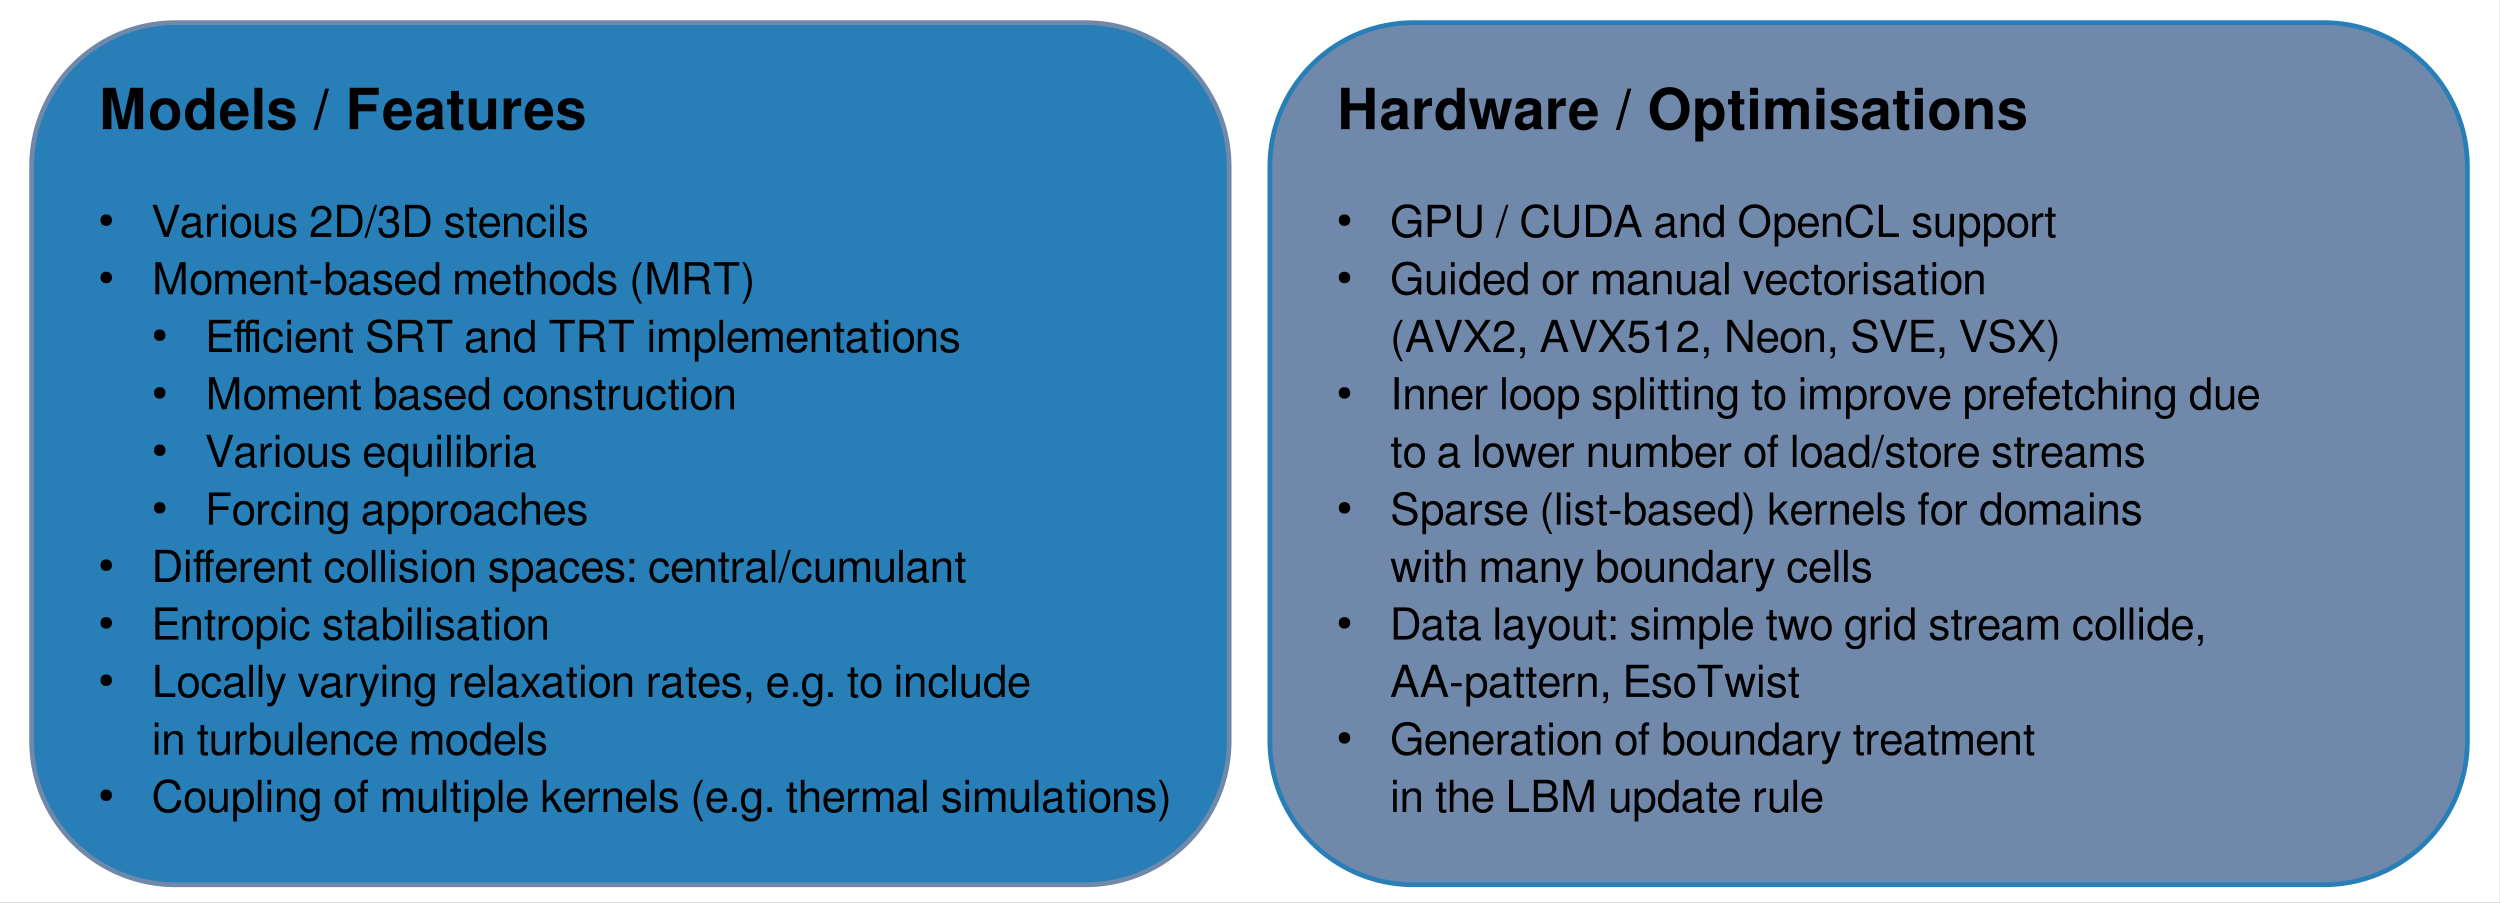 <?xml version="1.0" encoding="UTF-8"?>
<svg width="793.45pt" height="286.55pt" version="1.2" viewBox="0 0 793.45 286.55" xmlns="http://www.w3.org/2000/svg" xmlns:cc="http://creativecommons.org/ns#" xmlns:dc="http://purl.org/dc/elements/1.1/" xmlns:rdf="http://www.w3.org/1999/02/22-rdf-syntax-ns#" xmlns:xlink="http://www.w3.org/1999/xlink">
 <rect x="0" y="0" width="793.45" height="286.55" fill="#333333" stroke="none"/>
 <defs>
  <symbol id="glyph0-1" overflow="visible"></symbol>
  <symbol id="glyph1-1" overflow="visible">
   <path d="m4.141-10.219 2.359 10.219h2.703l2.312-10.219v10.219h2.703v-13.125h-4.062l-2.312 10.438-2.375-10.438h-4.031v13.125h2.703z"/>
  </symbol>
  <symbol id="glyph1-2" overflow="visible">
   <path d="m5.516-9.875c-2.984 0-4.797 1.953-4.797 5.141 0 3.203 1.812 5.141 4.812 5.141 2.953 0 4.797-1.953 4.797-5.062 0-3.297-1.781-5.219-4.812-5.219zm0.016 2.031c1.375 0 2.281 1.234 2.281 3.141 0 1.828-0.938 3.078-2.281 3.078-1.375 0-2.297-1.25-2.297-3.109s0.922-3.109 2.297-3.109z"/>
  </symbol>
  <symbol id="glyph1-3" overflow="visible">
   <path d="m4.812 0.406c1.203 0 2.047-0.438 2.672-1.391v0.984h2.531v-13.125h-2.531v4.672c-0.625-0.984-1.469-1.422-2.672-1.422-2.328 0-4.094 2.219-4.094 5.156 0 2.844 1.641 5.125 4.094 5.125zm0.547-8.188c1.281 0 2.125 1.25 2.125 3.094 0 1.766-0.859 3-2.125 3-1.25 0-2.125-1.25-2.125-3.031 0-1.797 0.875-3.062 2.125-3.062z"/>
  </symbol>
  <symbol id="glyph1-4" overflow="visible">
   <path d="m5.219-9.875c-2.781 0-4.5 2.016-4.5 5.266 0 3.109 1.688 5.016 4.453 5.016 2.172 0 3.938-1.234 4.5-3.141h-2.484c-0.312 0.766-1.016 1.219-1.938 1.219-1.688 0-1.953-1.234-2.016-2.547h6.516c0.031-0.219 0.031-0.312 0.031-0.438 0-4.297-2.625-5.375-4.562-5.375zm1.922 4.141h-3.859c0.156-1.484 0.781-2.219 1.906-2.219 1.172 0 1.844 0.797 1.953 2.219z"/>
  </symbol>
  <symbol id="glyph1-5" overflow="visible">
   <path d="m3.688-13.125h-2.516v13.125h2.516z"/>
  </symbol>
  <symbol id="glyph1-6" overflow="visible">
   <path d="m3-2.828h-2.453c0.062 2.125 1.625 3.234 4.578 3.234 3.406 0 4.25-1.938 4.25-3.281 0-1.266-0.625-2.078-1.906-2.453l-3.188-0.922c-0.703-0.219-0.875-0.359-0.875-0.75 0-0.547 0.578-0.906 1.453-0.906 1.203 0 1.797 0.438 1.812 1.312h2.438c-0.031-2.047-1.625-3.281-4.234-3.281-2.469 0-4 1.234-4 3.234 0 1.906 1.578 2.219 2.125 2.391l3.016 0.938c0.625 0.203 0.844 0.391 0.844 0.797 0 0.594-0.703 0.953-1.875 0.953-1.578 0-1.828-0.594-1.984-1.266z"/>
  </symbol>
  <symbol id="glyph1-7" overflow="visible"></symbol>
  <symbol id="glyph1-8" overflow="visible">
   <path d="m3.75-12.859-3.719 13.109h1.203l3.719-13.109z"/>
  </symbol>
  <symbol id="glyph1-9" overflow="visible">
   <path d="m4.141-5.656h5.734v-2.25h-5.734v-2.969h6.516v-2.25h-9.219v13.125h2.703z"/>
  </symbol>
  <symbol id="glyph1-10" overflow="visible">
   <path d="m3.672 0.406c1.078 0 2.062-0.453 2.953-1.375 0 0.5 0.047 0.688 0.281 0.969h2.734v-0.312c-0.438-0.406-0.562-0.672-0.562-1.188v-5.391c0-1.984-1.359-2.984-3.984-2.984s-4 1.109-4.156 3.359h2.422c0.125-1.016 0.547-1.328 1.781-1.328 0.984 0 1.469 0.312 1.469 0.969 0 0.953-1.188 1-2.016 1.141l-1.016 0.172c-1.922 0.328-2.859 1.312-2.859 3.062s1.188 2.906 2.953 2.906zm2.938-4.312c0 1.453-0.719 2.281-2 2.281-0.844 0-1.375-0.438-1.375-1.172 0-0.75 0.406-1.109 1.453-1.328l0.859-0.156c0.656-0.125 0.766-0.172 1.062-0.312z"/>
  </symbol>
  <symbol id="glyph1-11" overflow="visible">
   <path d="m5.547-9.516h-1.406v-2.609h-2.516v2.609h-1.25v1.672h1.25v5.969c0 1.531 0.812 2.281 2.469 2.281 0.547 0 1-0.047 1.453-0.188v-1.766c-0.25 0.031-0.406 0.047-0.578 0.047-0.672 0-0.828-0.188-0.828-1.062v-5.281h1.406z"/>
  </symbol>
  <symbol id="glyph1-12" overflow="visible">
   <path d="m9.859 0v-9.719h-2.516v6.078c0 1.156-0.812 1.906-2.031 1.906-1.078 0-1.625-0.562-1.625-1.734v-6.25h-2.516v6.766c0 2.141 1.188 3.359 3.25 3.359 1.312 0 2.203-0.484 2.922-1.562v1.156z"/>
  </symbol>
  <symbol id="glyph1-13" overflow="visible">
   <path d="m1.172-9.719v9.719h2.516v-5.172c0-1.469 0.734-2.203 2.219-2.203 0.266 0 0.453 0.016 0.797 0.062v-2.547c-0.156-0.016-0.234-0.016-0.312-0.016-1.156 0-2.156 0.75-2.703 2.062v-1.906z"/>
  </symbol>
  <symbol id="glyph1-14" overflow="visible">
   <path d="m9.344-5.953v5.953h2.703v-13.125h-2.719v4.922h-5.188v-4.922h-2.703v13.125h2.703v-5.953z"/>
  </symbol>
  <symbol id="glyph1-15" overflow="visible">
   <path d="m11.125 0 2.75-9.719h-2.609l-1.469 6.797-1.469-6.797h-2.516l-1.469 6.797-1.547-6.797h-2.609l2.734 9.719h2.594l1.547-6.859 1.453 6.859z"/>
  </symbol>
  <symbol id="glyph1-16" overflow="visible">
   <path d="m0.719-6.469c0 4 2.469 6.875 6.312 6.875 3.953 0 6.328-3.016 6.328-6.781 0-4.172-2.547-6.969-6.344-6.969-3.812 0-6.297 2.891-6.297 6.875zm6.312-4.562c2.219 0 3.625 1.797 3.625 4.641 0 2.688-1.453 4.5-3.625 4.5s-3.609-1.812-3.609-4.578c0-2.75 1.438-4.562 3.609-4.562z"/>
  </symbol>
  <symbol id="glyph1-17" overflow="visible">
   <path d="m6.391-9.875c-1.219 0-2.094 0.516-2.703 1.594v-1.438h-2.516v13.641h2.516v-5.078c0.609 1.078 1.484 1.594 2.703 1.594 2.344 0 4.062-2.203 4.062-5.156 0-2.859-1.547-5.156-4.062-5.156zm-0.578 2.094c1.281 0 2.125 1.25 2.125 3.094 0 1.766-0.875 3.016-2.125 3.016-1.266 0-2.125-1.219-2.125-3.047 0-1.812 0.859-3.062 2.125-3.062z"/>
  </symbol>
  <symbol id="glyph1-18" overflow="visible">
   <path d="m3.781-9.719h-2.516v9.719h2.516zm0-3.406h-2.516v2.25h2.516z"/>
  </symbol>
  <symbol id="glyph1-19" overflow="visible">
   <path d="m1.172-9.719v9.719h2.516v-5.828c0-1.188 0.656-1.906 1.734-1.906 0.844 0 1.359 0.484 1.359 1.25v6.484h2.531v-5.828c0-1.188 0.641-1.906 1.719-1.906 0.844 0 1.375 0.484 1.375 1.25v6.484h2.516v-6.875c0-1.891-1.156-3-3.094-3-1.219 0-2.094 0.422-2.844 1.438-0.469-0.922-1.438-1.438-2.641-1.438-1.125 0-1.844 0.375-2.672 1.359v-1.203z"/>
  </symbol>
  <symbol id="glyph1-20" overflow="visible">
   <path d="m1.172-9.719v9.719h2.516v-5.828c0-1.156 0.812-1.906 2.031-1.906 1.078 0 1.625 0.594 1.625 1.734v6h2.516v-6.516c0-2.141-1.188-3.359-3.25-3.359-1.312 0-2.203 0.484-2.922 1.562v-1.406z"/>
  </symbol>
  <symbol id="glyph2-1" overflow="visible">
   <path d="m2.5 0c-0.555 0-0.996-0.164-1.328-0.5-0.324-0.32-0.484-0.758-0.484-1.312 0-0.562 0.16-1.004 0.484-1.328 0.332-0.332 0.773-0.5 1.328-0.5 0.551 0 0.992 0.168 1.328 0.5 0.332 0.324 0.5 0.766 0.5 1.328 0 0.555-0.168 0.992-0.5 1.312-0.336 0.336-0.777 0.5-1.328 0.5z"/>
  </symbol>
  <symbol id="glyph3-1" overflow="visible">
   <path d="m5.281 0 3.531-10.203h-1.375l-2.828 8.641-3-8.641h-1.406l3.672 10.203z"/>
  </symbol>
  <symbol id="glyph3-2" overflow="visible">
   <path d="m0.734-5.172h1.188c0.094-0.891 0.625-1.297 1.719-1.297 1.047 0 1.641 0.391 1.641 1.094v0.312c0 0.484-0.297 0.688-1.219 0.812-2.141 0.281-3.641 0.438-3.641 2.406 0 1.328 0.922 2.172 2.406 2.172 0.922 0 1.672-0.328 2.484-1.078 0.094 0.734 0.453 1.078 1.219 1.078 0.234 0 0.406-0.031 0.797-0.125v-0.891c-0.125 0.031-0.188 0.031-0.266 0.031-0.406 0-0.625-0.219-0.625-0.578v-4.312c0-1.297-0.953-2-2.75-2-1.328 0-2.875 0.391-2.953 2.375zm2.344 4.469c-0.906 0-1.438-0.438-1.438-1.172 0-1.609 2.453-1.203 3.641-1.75v1.312c0 0.703-0.812 1.609-2.203 1.609z"/>
  </symbol>
  <symbol id="glyph3-3" overflow="visible">
   <path d="m4.375-6.312v-1.188c-0.203-0.031-0.297-0.047-0.453-0.047-0.766 0-1.328 0.453-2 1.547v-1.344h-1.078v7.344h1.172v-3.812c0-2.047 0.938-2.469 2.359-2.5z"/>
  </symbol>
  <symbol id="glyph3-4" overflow="visible">
   <path d="m2.094-7.344h-1.156v7.344h1.156zm0-2.859h-1.172v1.469h1.172z"/>
  </symbol>
  <symbol id="glyph3-5" overflow="visible">
   <path d="m3.719-7.547c-2.047 0-3.297 1.469-3.297 3.938s1.234 3.938 3.312 3.938c2.062 0 3.328-1.469 3.328-3.891 0-2.531-1.219-3.984-3.344-3.984zm0.016 1.078c1.312 0 2.109 1.078 2.109 2.906 0 1.719-0.812 2.812-2.109 2.812s-2.094-1.078-2.094-2.859c0-1.766 0.797-2.859 2.094-2.859z"/>
  </symbol>
  <symbol id="glyph3-6" overflow="visible">
   <path d="m6.672 0v-7.344h-1.156v4.172c0 1.484-0.781 2.469-2 2.469-0.922 0-1.516-0.562-1.516-1.438v-5.203h-1.156v5.656c0 1.219 0.906 2.016 2.328 2.016 1.078 0 1.766-0.391 2.453-1.344v1.016z"/>
  </symbol>
  <symbol id="glyph3-7" overflow="visible">
   <path d="m1.703-2.188h-1.234c0.062 1.703 1.016 2.516 2.938 2.516 1.844 0 3.016-0.922 3.016-2.328 0-1.094-0.609-1.703-2.062-2.047l-1.125-0.266c-0.953-0.219-1.359-0.531-1.359-1.047 0-0.672 0.609-1.109 1.562-1.109 0.938 0 1.438 0.406 1.469 1.172h1.219c0-1.438-0.953-2.25-2.656-2.25s-2.812 0.891-2.812 2.234c0 1.156 0.594 1.703 2.328 2.125l1.094 0.266c0.812 0.188 1.125 0.484 1.125 1.016 0 0.688-0.688 1.156-1.703 1.156-1.422 0-1.688-0.719-1.797-1.438z"/>
  </symbol>
  <symbol id="glyph3-8" overflow="visible"></symbol>
  <symbol id="glyph3-9" overflow="visible">
   <path d="m0.703-6.484h1.234c0.047-0.922 0.281-2.359 2-2.359 1.109 0 1.953 0.797 1.953 1.859 0 0.781-0.453 1.453-1.344 1.953l-1.281 0.734c-2.078 1.172-2.672 2.109-2.797 4.297h6.609v-1.219h-5.219c0.125-0.812 0.547-1.375 1.797-2.047l1.391-0.75c1.391-0.766 2.109-1.781 2.109-3 0-1.719-1.297-2.906-3.188-2.906-1.344 0-3.188 0.438-3.266 3.438z"/>
  </symbol>
  <symbol id="glyph3-10" overflow="visible">
   <path d="m1.125 0h3.922c2.578 0 4.172-1.938 4.172-5.109s-1.578-5.094-4.172-5.094h-3.922zm1.297-1.141v-7.922h2.406c2.016 0 3.078 1.359 3.078 3.969 0 2.578-1.062 3.953-3.078 3.953z"/>
  </symbol>
  <symbol id="glyph3-11" overflow="visible">
   <path d="m3.203-10.203-3.312 10.484h0.766l3.312-10.484z"/>
  </symbol>
  <symbol id="glyph3-12" overflow="visible">
   <path d="m3.781-8.844c1.094 0 1.75 0.641 1.75 1.688 0 1.297-0.797 1.531-2.438 1.562v1.047h0.156l0.516-0.016c1.359 0 2.062 0.609 2.062 1.797 0 1.25-0.781 2-2.062 2-1.344 0-2-0.672-2.078-2.125h-1.234c0.156 2.156 1.203 3.219 3.266 3.219 2.047 0 3.359-1.219 3.359-3.094 0-1.266-0.484-1.969-1.672-2.375 0.922-0.359 1.391-1.062 1.391-2.062 0-1.703-1.141-2.719-3.031-2.719-2 0-3.062 1.094-3.109 3.203h1.234c0.031-1.078 0.328-2.125 1.891-2.125z"/>
  </symbol>
  <symbol id="glyph3-13" overflow="visible">
   <path d="m3.641-7.344h-1.203v-2.016h-1.156v2.016h-1v0.953h1v5.547c0 0.75 0.5 1.172 1.406 1.172 0.281 0 0.562-0.031 0.953-0.109v-0.969c-0.156 0.031-0.344 0.047-0.562 0.047-0.5 0-0.641-0.141-0.641-0.656v-5.031h1.203z"/>
  </symbol>
  <symbol id="glyph3-14" overflow="visible">
   <path d="m7.047-3.281c0-2.656-1-4.266-3.266-4.266-2.047 0-3.359 1.562-3.359 3.984 0 2.406 1.266 3.891 3.328 3.891 1.688 0 2.844-0.953 3.141-2.547h-1.172c-0.328 0.953-0.984 1.469-1.922 1.469-1.359 0-2.125-1.031-2.156-2.531zm-5.375-0.953c0.094-1.359 0.922-2.234 2.094-2.234 1.203 0 2.031 0.984 2.031 2.234z"/>
  </symbol>
  <symbol id="glyph3-15" overflow="visible">
   <path d="m0.844-7.344v7.344h1.172v-4.047c0-1.5 0.781-2.484 1.984-2.484 0.922 0 1.516 0.562 1.516 1.453v5.078h1.156v-5.547c0-1.219-0.906-2-2.312-2-1.094 0-1.797 0.422-2.438 1.438v-1.234z"/>
  </symbol>
  <symbol id="glyph3-16" overflow="visible">
   <path d="m6.578-4.875c-0.141-1.75-1.219-2.672-2.891-2.672-1.984 0-3.266 1.562-3.266 4 0 2.375 1.266 3.875 3.25 3.875 1.75 0 2.859-1.062 2.984-2.844h-1.172c-0.188 1.172-0.797 1.766-1.781 1.766-1.297 0-2.062-1.062-2.062-2.797 0-1.828 0.75-2.922 2.031-2.922 0.969 0 1.594 0.578 1.734 1.594z"/>
  </symbol>
  <symbol id="glyph3-17" overflow="visible">
   <path d="m2.016-10.203h-1.172v10.203h1.172z"/>
  </symbol>
  <symbol id="glyph3-18" overflow="visible">
   <path d="m6.625 0 2.859-8.547v8.547h1.234v-10.203h-1.797l-2.969 8.891-3.031-8.891h-1.797v10.203h1.234v-8.547l2.891 8.547z"/>
  </symbol>
  <symbol id="glyph3-19" overflow="visible">
   <path d="m0.844-7.344v7.344h1.172v-4.609c0-1.062 0.766-1.922 1.719-1.922 0.875 0 1.359 0.547 1.359 1.484v5.047h1.172v-4.609c0-1.062 0.781-1.922 1.734-1.922 0.844 0 1.359 0.547 1.359 1.484v5.047h1.172v-5.5c0-1.312-0.766-2.047-2.125-2.047-0.984 0-1.578 0.297-2.266 1.125-0.422-0.781-1.016-1.125-1.969-1.125-0.984 0-1.625 0.359-2.25 1.25v-1.047z"/>
  </symbol>
  <symbol id="glyph3-20" overflow="visible">
   <path d="m4.016-4.375h-3.375v1.016h3.375z"/>
  </symbol>
  <symbol id="glyph3-21" overflow="visible">
   <path d="m0.844-10.203v10.203h1.047v-0.938c0.562 0.859 1.297 1.266 2.328 1.266 1.922 0 3.188-1.594 3.188-4.031 0-2.375-1.203-3.844-3.141-3.844-1 0-1.719 0.375-2.266 1.203v-3.859zm3.203 3.75c1.297 0 2.141 1.141 2.141 2.891 0 1.656-0.875 2.797-2.141 2.797-1.234 0-2.047-1.125-2.047-2.844s0.812-2.844 2.047-2.844z"/>
  </symbol>
  <symbol id="glyph3-22" overflow="visible">
   <path d="m6.984-10.203h-1.156v3.797c-0.5-0.75-1.281-1.141-2.266-1.141-1.891 0-3.141 1.531-3.141 3.859 0 2.484 1.219 4.016 3.188 4.016 1.016 0 1.703-0.391 2.344-1.297v0.969h1.031zm-3.219 3.75c1.266 0 2.062 1.125 2.062 2.875 0 1.688-0.812 2.812-2.047 2.812-1.297 0-2.141-1.141-2.141-2.844s0.844-2.844 2.125-2.844z"/>
  </symbol>
  <symbol id="glyph3-23" overflow="visible">
   <path d="m5.5-5.078v5.078h1.156v-5.547c0-1.234-0.875-2-2.297-2-1.047 0-1.672 0.328-2.359 1.219v-3.875h-1.156v10.203h1.156v-4.047c0-1.5 0.781-2.484 1.984-2.484 0.609 0 1.516 0.297 1.516 1.453z"/>
  </symbol>
  <symbol id="glyph3-24" overflow="visible">
   <path d="m3.297-10.203c-1.391 1.828-2.281 4.375-2.281 6.578 0 2.219 0.891 4.766 2.281 6.594h0.781c-1.234-2-1.922-4.359-1.922-6.594s0.688-4.594 1.922-6.578z"/>
  </symbol>
  <symbol id="glyph3-25" overflow="visible">
   <path d="m7.328-5.047c1.141-0.547 1.609-1.266 1.609-2.422 0-1.766-1.109-2.734-3.109-2.734h-4.703v10.203h1.297v-4.391h3.359c1.156 0 1.688 0.547 1.688 1.812v0.906c0 0.641 0.094 1.25 0.266 1.672h1.594v-0.328c-0.547-0.359-0.625-0.953-0.625-1.609 0-0.219 0.016-0.469 0.016-0.703 0-0.922-0.125-1.859-1.391-2.406zm0.25-2.25c0 1.203-0.625 1.75-2 1.75h-3.156v-3.516h3.156c1.078 0 2 0.312 2 1.766z"/>
  </symbol>
  <symbol id="glyph3-26" overflow="visible">
   <path d="m5.078-9.062h3.344v-1.141h-8v1.141h3.359v9.062h1.297z"/>
  </symbol>
  <symbol id="glyph3-27" overflow="visible">
   <path d="m1.297 2.969c1.406-1.828 2.281-4.375 2.281-6.578 0-2.219-0.875-4.766-2.281-6.594h-0.766c1.234 2 1.922 4.344 1.922 6.594 0 2.219-0.688 4.594-1.922 6.578z"/>
  </symbol>
  <symbol id="glyph3-28" overflow="visible">
   <path d="m2.422-4.641h5.562v-1.156h-5.562v-3.266h5.766v-1.141h-7.062v10.203h7.312v-1.141h-6.016z"/>
  </symbol>
  <symbol id="glyph3-29" overflow="visible">
   <path d="m8.125-10.203h-1.062c-0.234-0.016-1.016-0.047-1.25-0.047-1.078 0-1.719 0.625-1.719 1.672v1.234h-1.703v-1.141c0-0.484 0.281-0.734 0.812-0.734h0.406v-0.953c-0.266-0.062-0.422-0.078-0.656-0.078-1.078 0-1.719 0.625-1.719 1.672v1.234h-0.984v0.953h0.984v6.391h1.156v-6.391h1.703v6.391h1.156v-6.391h1.703v6.391h1.172v-7.344h-2.875v-1.141c0-0.484 0.281-0.734 0.812-0.734h0.891v0.484h1.172z"/>
  </symbol>
  <symbol id="glyph3-30" overflow="visible">
   <path d="m4.781-0.828c-2.297 0-2.875-1.312-2.875-2.344v-0.078h-1.234c0.047 2.906 2.266 3.578 4.031 3.578 3.188 0 3.984-1.875 3.984-3.125 0-1.266-0.781-2.188-2.156-2.562l-2.562-0.688c-1.234-0.344-1.688-0.734-1.688-1.516 0-1.031 0.906-1.719 2.281-1.719 1.625 0 2.531 0.734 2.547 2.078h1.234c-0.016-2.016-1.391-3.172-3.734-3.172-2.25 0-3.625 1.156-3.625 3 0 1.25 0.656 2.031 2 2.375l2.531 0.672c1.281 0.344 1.875 0.859 1.875 1.656 0 0.719-0.391 1.844-2.609 1.844z"/>
  </symbol>
  <symbol id="glyph3-31" overflow="visible">
   <path d="m0.844 3.047h1.172v-3.812c0.609 0.75 1.297 1.094 2.25 1.094 1.891 0 3.141-1.531 3.141-3.875 0-2.453-1.203-4-3.156-4-0.984 0-1.781 0.453-2.328 1.312v-1.109h-1.078zm3.219-9.5c1.281 0 2.125 1.141 2.125 2.891 0 1.656-0.859 2.797-2.125 2.797-1.234 0-2.047-1.125-2.047-2.844s0.812-2.844 2.047-2.844z"/>
  </symbol>
  <symbol id="glyph3-32" overflow="visible">
   <path d="m6.984 3.047v-10.391h-1.031v0.984c-0.547-0.766-1.375-1.188-2.344-1.188-1.922 0-3.188 1.578-3.188 4.016 0 2.391 1.203 3.859 3.141 3.859 1.016 0 1.719-0.375 2.266-1.172v3.891zm-3.203-9.5c1.25 0 2.047 1.125 2.047 2.891 0 1.672-0.812 2.797-2.047 2.797-1.297 0-2.141-1.141-2.141-2.844s0.844-2.844 2.141-2.844z"/>
  </symbol>
  <symbol id="glyph3-33" overflow="visible">
   <path d="m2.422-4.641h4.875v-1.156h-4.875v-3.266h5.547v-1.141h-6.844v10.203h1.297z"/>
  </symbol>
  <symbol id="glyph3-34" overflow="visible">
   <path d="m3.438 0.328c0.938 0 1.578-0.391 2.234-1.328v0.391c0 1.672-0.391 2.688-2.047 2.688-0.359 0-1.578-0.047-1.781-1.234h-1.188c0.125 1.375 1.203 2.203 2.922 2.203 2.797 0 3.281-1.703 3.281-4.25v-6.141h-1.219l0.141 1.078c-0.594-0.875-1.297-1.281-2.234-1.281-1.859 0-3.125 1.625-3.125 4 0 2.406 1.359 3.875 3.016 3.875zm0.234-6.797c1.25 0 2 1.062 2 2.906 0 1.75-0.766 2.812-1.984 2.812-1.281 0-2.047-1.078-2.047-2.859 0-1.766 0.781-2.859 2.031-2.859z"/>
  </symbol>
  <symbol id="glyph3-35" overflow="visible">
   <path d="m6.656-7.344h-1.219v-1.141c0-0.484 0.281-0.734 0.812-0.734h0.406v-0.953c-0.266-0.062-0.422-0.078-0.672-0.078-1.078 0-1.719 0.625-1.719 1.672v1.234h-1.875v-1.141c0-0.484 0.281-0.734 0.812-0.734h0.406v-0.953c-0.266-0.062-0.422-0.078-0.656-0.078-1.078 0-1.719 0.625-1.719 1.672v1.234h-0.984v0.953h0.984v6.391h1.156v-6.391h1.875v6.391h1.172v-6.391h1.219z"/>
  </symbol>
  <symbol id="glyph3-36" overflow="visible">
   <path d="m2.578-1.453h-1.453v1.453h1.453zm0-5.891h-1.453v1.469h1.453z"/>
  </symbol>
  <symbol id="glyph3-37" overflow="visible">
   <path d="m2.422-10.203h-1.297v10.203h6.344v-1.141h-5.047z"/>
  </symbol>
  <symbol id="glyph3-38" overflow="visible">
   <path d="m5.297-7.344-2.031 5.719-1.875-5.719h-1.25l2.484 7.375-0.453 1.156c-0.203 0.516-0.453 0.719-0.938 0.719-0.172 0-0.359-0.031-0.625-0.094v1.062c0.25 0.125 0.484 0.172 0.797 0.172 0.797 0 1.484-0.422 1.891-1.5l3.25-8.891z"/>
  </symbol>
  <symbol id="glyph3-39" overflow="visible">
   <path d="m3.984 0 2.812-7.344h-1.312l-2.062 5.953-1.969-5.953h-1.312l2.578 7.344z"/>
  </symbol>
  <symbol id="glyph3-40" overflow="visible">
   <path d="m3.984-3.797 2.469-3.547h-1.312l-1.766 2.672-1.766-2.672h-1.328l2.453 3.609-2.594 3.734h1.328l1.859-2.812 1.844 2.812h1.359z"/>
  </symbol>
  <symbol id="glyph3-41" overflow="visible">
   <path d="m1.219-1.453v1.453h0.734v0.25c0 0.969-0.203 1.25-0.734 1.281v0.531c0.984 0 1.469-0.641 1.469-1.844v-1.672z"/>
  </symbol>
  <symbol id="glyph3-42" overflow="visible">
   <path d="m2.578-1.453h-1.453v1.453h1.453z"/>
  </symbol>
  <symbol id="glyph3-43" overflow="visible">
   <path d="m0.562-4.984c0 2.094 0.922 5.312 4.609 5.312 2.484 0 3.891-1.344 4.188-4.047h-1.344c-0.297 1.922-1.125 2.891-2.828 2.891-2.031 0-3.328-1.625-3.328-4.172 0-2.609 1.234-4.219 3.203-4.219 1.656 0 2.469 0.75 2.766 2.172h1.328c-0.406-2.234-1.688-3.328-3.938-3.328-3.719 0-4.656 3.266-4.656 5.391z"/>
  </symbol>
  <symbol id="glyph3-44" overflow="visible">
   <path d="m3.641-7.344h-1.219v-1.141c0-0.484 0.281-0.734 0.812-0.734h0.406v-0.953c-0.266-0.062-0.422-0.078-0.656-0.078-1.078 0-1.719 0.625-1.719 1.672v1.234h-0.984v0.953h0.984v6.391h1.156v-6.391h1.219z"/>
  </symbol>
  <symbol id="glyph3-45" overflow="visible">
   <path d="m2-10.203h-1.156v10.203h1.156v-2.859l1.141-1.109 2.469 3.969h1.453l-3-4.797 2.547-2.547h-1.5l-3.109 3.109z"/>
  </symbol>
  <symbol id="glyph3-46" overflow="visible">
   <path d="m1.859-5.062c0-2.516 1.438-4.156 3.594-4.156 1.547 0 2.672 0.797 2.953 2.109h1.328c-0.375-2.078-1.938-3.266-4.281-3.266-3.906 0-4.891 3.328-4.891 5.375 0 3.141 1.922 5.328 4.672 5.328 1.391 0 2.5-0.531 3.484-1.625l0.328 1.359h0.828v-5.453h-4.266v1.156h3.109v0.266c0 1.828-1.344 3.141-3.203 3.141-2.922 0-3.656-2.609-3.656-4.234z"/>
  </symbol>
  <symbol id="glyph3-47" overflow="visible">
   <path d="m8.484-7.203c0-1.922-1.141-3-3.156-3h-4.203v10.203h1.297v-4.328h3.203c1.688 0 2.859-1.125 2.859-2.875zm-6.062 1.734v-3.594h2.719c1.25 0 1.984 0.672 1.984 1.797s-0.734 1.797-1.984 1.797z"/>
  </symbol>
  <symbol id="glyph3-48" overflow="visible">
   <path d="m7.656-10.203v7.172c0 1.359-1 2.203-2.625 2.203-1.5 0-2.609-0.672-2.609-2.203v-7.172h-1.297v7.172c0 2.062 1.484 3.359 3.906 3.359 2.391 0 3.922-1.328 3.922-3.359v-7.172z"/>
  </symbol>
  <symbol id="glyph3-49" overflow="visible">
   <path d="m6.609-3.062 1.047 3.062h1.453l-3.578-10.203h-1.688l-3.641 10.203h1.391l1.078-3.062zm-0.359-1.094h-3.25l1.672-4.656z"/>
  </symbol>
  <symbol id="glyph3-50" overflow="visible">
   <path d="m10.422-4.938c0-3.297-1.953-5.438-4.953-5.438-2.922 0-4.906 2.156-4.906 5.344 0 3.203 1.984 5.359 4.922 5.359 3.062 0 4.938-2.328 4.938-5.266zm-4.953-4.281c2.219 0 3.641 1.672 3.641 4.25 0 2.469-1.469 4.141-3.625 4.141-2.172 0-3.625-1.672-3.625-4.203 0-2.516 1.453-4.188 3.609-4.188z"/>
  </symbol>
  <symbol id="glyph3-51" overflow="visible">
   <path d="m5.375-5.234 3.438-4.969h-1.547l-2.625 4-2.625-4h-1.578l3.391 4.969-3.625 5.234h1.594l2.797-4.25 2.781 4.25h1.609z"/>
  </symbol>
  <symbol id="glyph3-52" overflow="visible">
   <path d="m6.656-9.922h-5.109l-0.75 5.406h1.141c0.562-0.688 1.047-0.938 1.812-0.938 1.328 0 2.172 0.922 2.172 2.391 0 1.422-0.828 2.297-2.172 2.297-1.078 0-1.734-0.547-2.031-1.672h-1.234c0.125 0.641 0.5 2.766 3.297 2.766 2 0 3.406-1.469 3.406-3.562 0-1.953-1.312-3.297-3.219-3.297-0.688 0-1.25 0.172-1.828 0.594l0.391-2.766h4.125z"/>
  </symbol>
  <symbol id="glyph3-53" overflow="visible">
   <path d="m3.625-7.062v7.062h1.234v-9.922h-0.812c-0.438 1.516-0.719 1.734-2.625 1.969v0.891z"/>
  </symbol>
  <symbol id="glyph3-54" overflow="visible">
   <path d="m9.094-10.203h-1.219v8.344l-5.344-8.344h-1.406v10.203h1.234v-8.281l5.266 8.281h1.469z"/>
  </symbol>
  <symbol id="glyph3-55" overflow="visible">
   <path d="m2.719-10.203h-1.312v10.203h1.312z"/>
  </symbol>
  <symbol id="glyph3-56" overflow="visible">
   <path d="m7.812 0 2.156-7.344h-1.312l-1.453 5.719-1.453-5.719h-1.422l-1.406 5.719-1.5-5.719h-1.281l2.125 7.344h1.312l1.422-5.75 1.484 5.75z"/>
  </symbol>
  <symbol id="glyph3-57" overflow="visible">
   <path d="m8.734-2.906c0-1.234-0.562-1.984-1.859-2.484 0.922-0.438 1.406-1.188 1.406-2.219 0-1.047-0.594-2.594-3.016-2.594h-4.141v10.203h4.594c1.812 0 3.016-1.156 3.016-2.906zm-1.75-4.531c0 1.219-0.812 1.625-2.047 1.625h-2.516v-3.25h2.516c1.094 0 2.047 0.312 2.047 1.625zm-1.391 6.297h-3.172v-3.516h3.172c1.203 0 1.844 0.719 1.844 1.766 0 0.703-0.375 1.75-1.844 1.75z"/>
  </symbol>
  <clipPath id="clip1">
   <path d="m0 0h793.42v286.53h-793.42z"/>
  </clipPath>
 </defs>
 <g clip-path="url(#clip1)">
  <path d="m0 0h793.42v286.53h-793.42z" fill="#fff" fill-rule="evenodd"/>
 </g>
 <g>
  <g>
   <use x="39.713" y="273.487" xlink:href="#glyph0-1"/>
   <use x="395.291" y="273.487" xlink:href="#glyph0-1"/>
  </g>
  <path transform="matrix(1 0 0 -1 0 286.55)" d="m55.617 279.36h0.027c-8.023 0-15.875-2.098-22.82-6.125-6.914-3.996-12.672-9.75-16.668-16.668-4.023-6.941-6.121-14.797-6.121-22.816v-182.41c0-8.023 2.098-15.875 6.121-22.82 3.996-6.914 9.754-12.672 16.668-16.668 6.945-4.023 14.797-6.121 22.82-6.121h288.85c8.023 0 15.875 2.098 22.82 6.121 6.918 3.996 12.672 9.754 16.668 16.668 4.027 6.945 6.125 14.797 6.125 22.82v182.44-0.027c0 8.02-2.098 15.875-6.125 22.816-3.996 6.918-9.75 12.672-16.668 16.668-6.945 4.027-14.797 6.125-22.82 6.125z" fill="#287fb8" fill-rule="evenodd" stroke="#7088aa" stroke-linejoin="round" stroke-miterlimit="10" stroke-width="1.502"/>
  <g>
   <use x="31.209" y="40.989" xlink:href="#glyph1-1"/>
   <use x="46.887" y="40.989" xlink:href="#glyph1-2"/>
   <use x="57.975" y="40.989" xlink:href="#glyph1-3"/>
   <use x="69.081" y="40.989" xlink:href="#glyph1-4"/>
   <use x="79.575" y="40.989" xlink:href="#glyph1-5"/>
   <use x="84.453" y="40.989" xlink:href="#glyph1-6"/>
   <use x="94.461" y="40.989" xlink:href="#glyph1-7"/>
   <use x="99.465" y="40.989" xlink:href="#glyph1-8"/>
   <use x="104.469" y="40.989" xlink:href="#glyph1-7"/>
   <use x="109.545" y="40.989" xlink:href="#glyph1-9"/>
   <use x="120.921" y="40.989" xlink:href="#glyph1-4"/>
   <use x="131.325" y="40.989" xlink:href="#glyph1-10"/>
   <use x="141.513" y="40.989" xlink:href="#glyph1-11"/>
   <use x="147.597" y="40.989" xlink:href="#glyph1-12"/>
   <use x="158.685" y="40.989" xlink:href="#glyph1-13"/>
   <use x="165.759" y="40.989" xlink:href="#glyph1-4"/>
   <use x="176.163" y="40.989" xlink:href="#glyph1-6"/>
   <use x="31.209" y="71.688" xlink:href="#glyph2-1"/>
   <use x="48.189" y="75.203" xlink:href="#glyph3-1"/>
   <use x="57.193" y="75.203" xlink:href="#glyph3-2"/>
   <use x="64.881" y="75.203" xlink:href="#glyph3-3"/>
   <use x="69.572" y="75.203" xlink:href="#glyph3-4"/>
   <use x="72.666" y="75.203" xlink:href="#glyph3-5"/>
   <use x="80.074" y="75.203" xlink:href="#glyph3-6"/>
   <use x="87.663" y="75.203" xlink:href="#glyph3-7"/>
   <use x="94.567" y="75.203" xlink:href="#glyph3-8"/>
   <use x="98.068" y="75.203" xlink:href="#glyph3-9"/>
   <use x="105.853" y="75.203" xlink:href="#glyph3-10"/>
   <use x="115.739" y="75.203" xlink:href="#glyph3-11"/>
   <use x="119.632" y="75.203" xlink:href="#glyph3-12"/>
   <use x="127.418" y="75.203" xlink:href="#glyph3-10"/>
   <use x="137.304" y="75.203" xlink:href="#glyph3-8"/>
   <use x="140.805" y="75.203" xlink:href="#glyph3-7"/>
   <use x="147.708" y="75.203" xlink:href="#glyph3-13"/>
   <use x="151.699" y="75.203" xlink:href="#glyph3-14"/>
   <use x="159.107" y="75.203" xlink:href="#glyph3-15"/>
   <use x="166.696" y="75.203" xlink:href="#glyph3-16"/>
   <use x="173.698" y="75.203" xlink:href="#glyph3-4"/>
   <use x="176.891" y="75.203" xlink:href="#glyph3-17"/>
   <use x="179.887" y="75.203" xlink:href="#glyph3-7"/>
   <use x="31.209" y="89.887" xlink:href="#glyph2-1"/>
   <use x="48.189" y="93.402" xlink:href="#glyph3-18"/>
   <use x="60.078" y="93.402" xlink:href="#glyph3-5"/>
   <use x="67.485" y="93.402" xlink:href="#glyph3-19"/>
   <use x="78.87" y="93.402" xlink:href="#glyph3-14"/>
   <use x="86.361" y="93.402" xlink:href="#glyph3-15"/>
   <use x="93.867" y="93.402" xlink:href="#glyph3-13"/>
   <use x="97.858" y="93.402" xlink:href="#glyph3-20"/>
   <use x="102.549" y="93.402" xlink:href="#glyph3-21"/>
   <use x="110.348" y="93.402" xlink:href="#glyph3-2"/>
   <use x="118.036" y="93.402" xlink:href="#glyph3-7"/>
   <use x="124.939" y="93.402" xlink:href="#glyph3-14"/>
   <use x="132.431" y="93.402" xlink:href="#glyph3-22"/>
   <use x="140.231" y="93.402" xlink:href="#glyph3-8"/>
   <use x="143.633" y="93.402" xlink:href="#glyph3-19"/>
   <use x="155.018" y="93.402" xlink:href="#glyph3-14"/>
   <use x="162.509" y="93.402" xlink:href="#glyph3-13"/>
   <use x="166.416" y="93.402" xlink:href="#glyph3-23"/>
   <use x="174.006" y="93.402" xlink:href="#glyph3-5"/>
   <use x="181.414" y="93.402" xlink:href="#glyph3-22"/>
   <use x="189.213" y="93.402" xlink:href="#glyph3-7"/>
   <use x="196.201" y="93.402" xlink:href="#glyph3-8"/>
   <use x="199.701" y="93.402" xlink:href="#glyph3-24"/>
   <use x="204.392" y="93.402" xlink:href="#glyph3-18"/>
   <use x="216.197" y="93.402" xlink:href="#glyph3-25"/>
   <use x="226.181" y="93.402" xlink:href="#glyph3-26"/>
   <use x="235.073" y="93.402" xlink:href="#glyph3-27"/>
   <use x="48.189" y="108.198" xlink:href="#glyph2-1"/>
   <use x="65.197" y="111.713" xlink:href="#glyph3-28"/>
   <use x="74.089" y="111.713" xlink:href="#glyph3-29"/>
   <use x="83.191" y="111.713" xlink:href="#glyph3-16"/>
   <use x="90.276" y="111.713" xlink:href="#glyph3-4"/>
   <use x="93.371" y="111.713" xlink:href="#glyph3-14"/>
   <use x="100.863" y="111.713" xlink:href="#glyph3-15"/>
   <use x="108.368" y="111.713" xlink:href="#glyph3-13"/>
   <use x="112.359" y="111.713" xlink:href="#glyph3-8"/>
   <use x="115.86" y="111.713" xlink:href="#glyph3-30"/>
   <use x="125.158" y="111.713" xlink:href="#glyph3-25"/>
   <use x="135.142" y="111.713" xlink:href="#glyph3-26"/>
   <use x="144.034" y="111.713" xlink:href="#glyph3-8"/>
   <use x="147.437" y="111.713" xlink:href="#glyph3-2"/>
   <use x="155.124" y="111.713" xlink:href="#glyph3-15"/>
   <use x="162.714" y="111.713" xlink:href="#glyph3-22"/>
   <use x="170.514" y="111.713" xlink:href="#glyph3-8"/>
   <use x="174.014" y="111.713" xlink:href="#glyph3-26"/>
   <use x="182.822" y="111.713" xlink:href="#glyph3-25"/>
   <use x="192.806" y="111.713" xlink:href="#glyph3-26"/>
   <use x="201.698" y="111.713" xlink:href="#glyph3-8"/>
   <use x="205.199" y="111.713" xlink:href="#glyph3-4"/>
   <use x="208.294" y="111.713" xlink:href="#glyph3-19"/>
   <use x="219.678" y="111.713" xlink:href="#glyph3-31"/>
   <use x="227.478" y="111.713" xlink:href="#glyph3-17"/>
   <use x="230.474" y="111.713" xlink:href="#glyph3-14"/>
   <use x="237.882" y="111.713" xlink:href="#glyph3-19"/>
   <use x="249.266" y="111.713" xlink:href="#glyph3-14"/>
   <use x="256.758" y="111.713" xlink:href="#glyph3-15"/>
   <use x="264.264" y="111.713" xlink:href="#glyph3-13"/>
   <use x="268.255" y="111.713" xlink:href="#glyph3-2"/>
   <use x="275.942" y="111.713" xlink:href="#glyph3-13"/>
   <use x="279.849" y="111.713" xlink:href="#glyph3-4"/>
   <use x="283.042" y="111.713" xlink:href="#glyph3-5"/>
   <use x="290.449" y="111.713" xlink:href="#glyph3-15"/>
   <use x="297.955" y="111.713" xlink:href="#glyph3-7"/>
   <use x="48.189" y="126.51" xlink:href="#glyph2-1"/>
   <use x="65.197" y="129.912" xlink:href="#glyph3-18"/>
   <use x="77.086" y="129.912" xlink:href="#glyph3-5"/>
   <use x="84.577" y="129.912" xlink:href="#glyph3-19"/>
   <use x="95.962" y="129.912" xlink:href="#glyph3-14"/>
   <use x="103.369" y="129.912" xlink:href="#glyph3-15"/>
   <use x="110.875" y="129.912" xlink:href="#glyph3-13"/>
   <use x="114.866" y="129.912" xlink:href="#glyph3-8"/>
   <use x="118.366" y="129.912" xlink:href="#glyph3-21"/>
   <use x="126.166" y="129.912" xlink:href="#glyph3-2"/>
   <use x="133.854" y="129.912" xlink:href="#glyph3-7"/>
   <use x="140.757" y="129.912" xlink:href="#glyph3-14"/>
   <use x="148.249" y="129.912" xlink:href="#glyph3-22"/>
   <use x="156.048" y="129.912" xlink:href="#glyph3-8"/>
   <use x="159.451" y="129.912" xlink:href="#glyph3-16"/>
   <use x="166.537" y="129.912" xlink:href="#glyph3-5"/>
   <use x="174.028" y="129.912" xlink:href="#glyph3-15"/>
   <use x="181.534" y="129.912" xlink:href="#glyph3-7"/>
   <use x="188.521" y="129.912" xlink:href="#glyph3-13"/>
   <use x="192.512" y="129.912" xlink:href="#glyph3-3"/>
   <use x="197.119" y="129.912" xlink:href="#glyph3-6"/>
   <use x="204.709" y="129.912" xlink:href="#glyph3-16"/>
   <use x="211.794" y="129.912" xlink:href="#glyph3-13"/>
   <use x="215.701" y="129.912" xlink:href="#glyph3-4"/>
   <use x="218.796" y="129.912" xlink:href="#glyph3-5"/>
   <use x="226.288" y="129.912" xlink:href="#glyph3-15"/>
   <use x="48.189" y="144.709" xlink:href="#glyph2-1"/>
   <use x="65.197" y="148.195" xlink:href="#glyph3-1"/>
   <use x="74.201" y="148.195" xlink:href="#glyph3-2"/>
   <use x="81.889" y="148.195" xlink:href="#glyph3-3"/>
   <use x="86.58" y="148.195" xlink:href="#glyph3-4"/>
   <use x="89.674" y="148.195" xlink:href="#glyph3-5"/>
   <use x="97.082" y="148.195" xlink:href="#glyph3-6"/>
   <use x="104.671" y="148.195" xlink:href="#glyph3-7"/>
   <use x="111.659" y="148.195" xlink:href="#glyph3-8"/>
   <use x="115.062" y="148.195" xlink:href="#glyph3-14"/>
   <use x="122.553" y="148.195" xlink:href="#glyph3-32"/>
   <use x="130.353" y="148.195" xlink:href="#glyph3-6"/>
   <use x="137.859" y="148.195" xlink:href="#glyph3-4"/>
   <use x="141.051" y="148.195" xlink:href="#glyph3-17"/>
   <use x="144.048" y="148.195" xlink:href="#glyph3-4"/>
   <use x="147.143" y="148.195" xlink:href="#glyph3-21"/>
   <use x="154.942" y="148.195" xlink:href="#glyph3-3"/>
   <use x="159.633" y="148.195" xlink:href="#glyph3-4"/>
   <use x="162.728" y="148.195" xlink:href="#glyph3-2"/>
   <use x="48.189" y="162.992" xlink:href="#glyph2-1"/>
   <use x="65.197" y="166.507" xlink:href="#glyph3-33"/>
   <use x="73.585" y="166.507" xlink:href="#glyph3-5"/>
   <use x="81.076" y="166.507" xlink:href="#glyph3-3"/>
   <use x="85.683" y="166.507" xlink:href="#glyph3-16"/>
   <use x="92.769" y="166.507" xlink:href="#glyph3-4"/>
   <use x="95.962" y="166.507" xlink:href="#glyph3-15"/>
   <use x="103.467" y="166.507" xlink:href="#glyph3-34"/>
   <use x="111.169" y="166.507" xlink:href="#glyph3-8"/>
   <use x="114.67" y="166.507" xlink:href="#glyph3-2"/>
   <use x="122.273" y="166.507" xlink:href="#glyph3-31"/>
   <use x="130.073" y="166.507" xlink:href="#glyph3-31"/>
   <use x="137.873" y="166.507" xlink:href="#glyph3-3"/>
   <use x="142.564" y="166.507" xlink:href="#glyph3-5"/>
   <use x="150.055" y="166.507" xlink:href="#glyph3-2"/>
   <use x="157.659" y="166.507" xlink:href="#glyph3-16"/>
   <use x="164.744" y="166.507" xlink:href="#glyph3-23"/>
   <use x="172.334" y="166.507" xlink:href="#glyph3-14"/>
   <use x="179.742" y="166.507" xlink:href="#glyph3-7"/>
   <use x="31.209" y="181.191" xlink:href="#glyph2-1"/>
   <use x="48.189" y="184.706" xlink:href="#glyph3-10"/>
   <use x="58.075" y="184.706" xlink:href="#glyph3-4"/>
   <use x="61.17" y="184.706" xlink:href="#glyph3-35"/>
   <use x="68.073" y="184.706" xlink:href="#glyph3-14"/>
   <use x="75.565" y="184.706" xlink:href="#glyph3-3"/>
   <use x="80.172" y="184.706" xlink:href="#glyph3-14"/>
   <use x="87.663" y="184.706" xlink:href="#glyph3-15"/>
   <use x="95.169" y="184.706" xlink:href="#glyph3-13"/>
   <use x="99.16" y="184.706" xlink:href="#glyph3-8"/>
   <use x="102.661" y="184.706" xlink:href="#glyph3-16"/>
   <use x="109.746" y="184.706" xlink:href="#glyph3-5"/>
   <use x="117.154" y="184.706" xlink:href="#glyph3-17"/>
   <use x="120.15" y="184.706" xlink:href="#glyph3-17"/>
   <use x="123.147" y="184.706" xlink:href="#glyph3-4"/>
   <use x="126.242" y="184.706" xlink:href="#glyph3-7"/>
   <use x="133.229" y="184.706" xlink:href="#glyph3-4"/>
   <use x="136.324" y="184.706" xlink:href="#glyph3-5"/>
   <use x="143.815" y="184.706" xlink:href="#glyph3-15"/>
   <use x="151.321" y="184.706" xlink:href="#glyph3-8"/>
   <use x="154.822" y="184.706" xlink:href="#glyph3-7"/>
   <use x="161.809" y="184.706" xlink:href="#glyph3-31"/>
   <use x="169.609" y="184.706" xlink:href="#glyph3-2"/>
   <use x="177.213" y="184.706" xlink:href="#glyph3-16"/>
   <use x="184.298" y="184.706" xlink:href="#glyph3-14"/>
   <use x="191.706" y="184.706" xlink:href="#glyph3-7"/>
   <use x="198.693" y="184.706" xlink:href="#glyph3-36"/>
   <use x="202.194" y="184.706" xlink:href="#glyph3-8"/>
   <use x="205.695" y="184.706" xlink:href="#glyph3-16"/>
   <use x="212.78" y="184.706" xlink:href="#glyph3-14"/>
   <use x="220.188" y="184.706" xlink:href="#glyph3-15"/>
   <use x="227.693" y="184.706" xlink:href="#glyph3-13"/>
   <use x="231.684" y="184.706" xlink:href="#glyph3-3"/>
   <use x="236.375" y="184.706" xlink:href="#glyph3-2"/>
   <use x="244.063" y="184.706" xlink:href="#glyph3-17"/>
   <use x="247.06" y="184.706" xlink:href="#glyph3-11"/>
   <use x="250.952" y="184.706" xlink:href="#glyph3-16"/>
   <use x="258.038" y="184.706" xlink:href="#glyph3-6"/>
   <use x="265.628" y="184.706" xlink:href="#glyph3-19"/>
   <use x="277.012" y="184.706" xlink:href="#glyph3-6"/>
   <use x="284.518" y="184.706" xlink:href="#glyph3-17"/>
   <use x="287.514" y="184.706" xlink:href="#glyph3-2"/>
   <use x="295.202" y="184.706" xlink:href="#glyph3-15"/>
   <use x="302.792" y="184.706" xlink:href="#glyph3-13"/>
   <use x="31.209" y="199.502" xlink:href="#glyph2-1"/>
   <use x="48.189" y="202.989" xlink:href="#glyph3-28"/>
   <use x="57.081" y="202.989" xlink:href="#glyph3-15"/>
   <use x="64.671" y="202.989" xlink:href="#glyph3-13"/>
   <use x="68.577" y="202.989" xlink:href="#glyph3-3"/>
   <use x="73.268" y="202.989" xlink:href="#glyph3-5"/>
   <use x="80.676" y="202.989" xlink:href="#glyph3-31"/>
   <use x="88.476" y="202.989" xlink:href="#glyph3-4"/>
   <use x="91.57" y="202.989" xlink:href="#glyph3-16"/>
   <use x="98.656" y="202.989" xlink:href="#glyph3-8"/>
   <use x="102.157" y="202.989" xlink:href="#glyph3-7"/>
   <use x="109.144" y="202.989" xlink:href="#glyph3-13"/>
   <use x="113.051" y="202.989" xlink:href="#glyph3-2"/>
   <use x="120.739" y="202.989" xlink:href="#glyph3-21"/>
   <use x="128.538" y="202.989" xlink:href="#glyph3-4"/>
   <use x="131.633" y="202.989" xlink:href="#glyph3-17"/>
   <use x="134.63" y="202.989" xlink:href="#glyph3-4"/>
   <use x="137.724" y="202.989" xlink:href="#glyph3-7"/>
   <use x="144.712" y="202.989" xlink:href="#glyph3-2"/>
   <use x="152.399" y="202.989" xlink:href="#glyph3-13"/>
   <use x="156.306" y="202.989" xlink:href="#glyph3-4"/>
   <use x="159.499" y="202.989" xlink:href="#glyph3-5"/>
   <use x="166.906" y="202.989" xlink:href="#glyph3-15"/>
   <use x="31.209" y="217.701" xlink:href="#glyph2-1"/>
   <use x="48.189" y="221.187" xlink:href="#glyph3-37"/>
   <use x="56.073" y="221.187" xlink:href="#glyph3-5"/>
   <use x="63.564" y="221.187" xlink:href="#glyph3-16"/>
   <use x="70.65" y="221.187" xlink:href="#glyph3-2"/>
   <use x="78.253" y="221.187" xlink:href="#glyph3-17"/>
   <use x="81.25" y="221.187" xlink:href="#glyph3-17"/>
   <use x="84.247" y="221.187" xlink:href="#glyph3-38"/>
   <use x="90.94" y="221.187" xlink:href="#glyph3-8"/>
   <use x="94.441" y="221.187" xlink:href="#glyph3-39"/>
   <use x="101.428" y="221.187" xlink:href="#glyph3-2"/>
   <use x="109.116" y="221.187" xlink:href="#glyph3-3"/>
   <use x="113.807" y="221.187" xlink:href="#glyph3-38"/>
   <use x="120.5" y="221.187" xlink:href="#glyph3-4"/>
   <use x="123.595" y="221.187" xlink:href="#glyph3-15"/>
   <use x="131.101" y="221.187" xlink:href="#glyph3-34"/>
   <use x="138.802" y="221.187" xlink:href="#glyph3-8"/>
   <use x="142.303" y="221.187" xlink:href="#glyph3-3"/>
   <use x="146.994" y="221.187" xlink:href="#glyph3-14"/>
   <use x="154.402" y="221.187" xlink:href="#glyph3-17"/>
   <use x="157.398" y="221.187" xlink:href="#glyph3-2"/>
   <use x="165.086" y="221.187" xlink:href="#glyph3-40"/>
   <use x="171.779" y="221.187" xlink:href="#glyph3-2"/>
   <use x="179.467" y="221.187" xlink:href="#glyph3-13"/>
   <use x="183.458" y="221.187" xlink:href="#glyph3-4"/>
   <use x="186.553" y="221.187" xlink:href="#glyph3-5"/>
   <use x="193.96" y="221.187" xlink:href="#glyph3-15"/>
   <use x="201.55" y="221.187" xlink:href="#glyph3-8"/>
   <use x="205.051" y="221.187" xlink:href="#glyph3-3"/>
   <use x="209.658" y="221.187" xlink:href="#glyph3-2"/>
   <use x="217.345" y="221.187" xlink:href="#glyph3-13"/>
   <use x="221.336" y="221.187" xlink:href="#glyph3-14"/>
   <use x="228.744" y="221.187" xlink:href="#glyph3-7"/>
   <use x="235.731" y="221.187" xlink:href="#glyph3-41"/>
   <use x="239.722" y="221.187" xlink:href="#glyph3-8"/>
   <use x="243.125" y="221.187" xlink:href="#glyph3-14"/>
   <use x="250.616" y="221.187" xlink:href="#glyph3-42"/>
   <use x="254.117" y="221.187" xlink:href="#glyph3-34"/>
   <use x="261.721" y="221.187" xlink:href="#glyph3-42"/>
   <use x="265.221" y="221.187" xlink:href="#glyph3-8"/>
   <use x="268.722" y="221.187" xlink:href="#glyph3-13"/>
   <use x="272.713" y="221.187" xlink:href="#glyph3-5"/>
   <use x="280.121" y="221.187" xlink:href="#glyph3-8"/>
   <use x="283.621" y="221.187" xlink:href="#glyph3-4"/>
   <use x="286.716" y="221.187" xlink:href="#glyph3-15"/>
   <use x="294.306" y="221.187" xlink:href="#glyph3-16"/>
   <use x="301.307" y="221.187" xlink:href="#glyph3-17"/>
   <use x="304.304" y="221.187" xlink:href="#glyph3-6"/>
   <use x="311.893" y="221.187" xlink:href="#glyph3-22"/>
   <use x="319.693" y="221.187" xlink:href="#glyph3-14"/>
   <use x="48.189" y="239.499" xlink:href="#glyph3-4"/>
   <use x="51.284" y="239.499" xlink:href="#glyph3-15"/>
   <use x="58.873" y="239.499" xlink:href="#glyph3-8"/>
   <use x="62.374" y="239.499" xlink:href="#glyph3-13"/>
   <use x="66.281" y="239.499" xlink:href="#glyph3-6"/>
   <use x="73.871" y="239.499" xlink:href="#glyph3-3"/>
   <use x="78.562" y="239.499" xlink:href="#glyph3-21"/>
   <use x="86.361" y="239.499" xlink:href="#glyph3-6"/>
   <use x="93.867" y="239.499" xlink:href="#glyph3-17"/>
   <use x="96.863" y="239.499" xlink:href="#glyph3-14"/>
   <use x="104.355" y="239.499" xlink:href="#glyph3-15"/>
   <use x="111.861" y="239.499" xlink:href="#glyph3-16"/>
   <use x="118.946" y="239.499" xlink:href="#glyph3-14"/>
   <use x="126.438" y="239.499" xlink:href="#glyph3-8"/>
   <use x="129.84" y="239.499" xlink:href="#glyph3-19"/>
   <use x="141.225" y="239.499" xlink:href="#glyph3-5"/>
   <use x="148.717" y="239.499" xlink:href="#glyph3-22"/>
   <use x="156.516" y="239.499" xlink:href="#glyph3-14"/>
   <use x="163.924" y="239.499" xlink:href="#glyph3-17"/>
   <use x="166.92" y="239.499" xlink:href="#glyph3-7"/>
   <use x="31.209" y="254.211" xlink:href="#glyph2-1"/>
   <use x="48.189" y="257.698" xlink:href="#glyph3-43"/>
   <use x="58.173" y="257.698" xlink:href="#glyph3-5"/>
   <use x="65.581" y="257.698" xlink:href="#glyph3-6"/>
   <use x="73.17" y="257.698" xlink:href="#glyph3-31"/>
   <use x="80.97" y="257.698" xlink:href="#glyph3-17"/>
   <use x="83.967" y="257.698" xlink:href="#glyph3-4"/>
   <use x="87.061" y="257.698" xlink:href="#glyph3-15"/>
   <use x="94.567" y="257.698" xlink:href="#glyph3-34"/>
   <use x="102.269" y="257.698" xlink:href="#glyph3-8"/>
   <use x="105.769" y="257.698" xlink:href="#glyph3-5"/>
   <use x="113.177" y="257.698" xlink:href="#glyph3-44"/>
   <use x="117.168" y="257.698" xlink:href="#glyph3-8"/>
   <use x="120.669" y="257.698" xlink:href="#glyph3-19"/>
   <use x="132.053" y="257.698" xlink:href="#glyph3-6"/>
   <use x="139.643" y="257.698" xlink:href="#glyph3-17"/>
   <use x="142.639" y="257.698" xlink:href="#glyph3-13"/>
   <use x="146.546" y="257.698" xlink:href="#glyph3-4"/>
   <use x="149.641" y="257.698" xlink:href="#glyph3-31"/>
   <use x="157.44" y="257.698" xlink:href="#glyph3-17"/>
   <use x="160.437" y="257.698" xlink:href="#glyph3-14"/>
   <use x="167.929" y="257.698" xlink:href="#glyph3-8"/>
   <use x="171.429" y="257.698" xlink:href="#glyph3-45"/>
   <use x="178.627" y="257.698" xlink:href="#glyph3-14"/>
   <use x="186.035" y="257.698" xlink:href="#glyph3-3"/>
   <use x="190.726" y="257.698" xlink:href="#glyph3-15"/>
   <use x="198.231" y="257.698" xlink:href="#glyph3-14"/>
   <use x="205.723" y="257.698" xlink:href="#glyph3-17"/>
   <use x="208.719" y="257.698" xlink:href="#glyph3-7"/>
   <use x="215.623" y="257.698" xlink:href="#glyph3-8"/>
   <use x="219.124" y="257.698" xlink:href="#glyph3-24"/>
   <use x="223.815" y="257.698" xlink:href="#glyph3-14"/>
   <use x="231.222" y="257.698" xlink:href="#glyph3-42"/>
   <use x="234.723" y="257.698" xlink:href="#glyph3-34"/>
   <use x="242.425" y="257.698" xlink:href="#glyph3-42"/>
   <use x="245.925" y="257.698" xlink:href="#glyph3-8"/>
   <use x="249.328" y="257.698" xlink:href="#glyph3-13"/>
   <use x="253.319" y="257.698" xlink:href="#glyph3-23"/>
   <use x="260.909" y="257.698" xlink:href="#glyph3-14"/>
   <use x="268.316" y="257.698" xlink:href="#glyph3-3"/>
   <use x="273.007" y="257.698" xlink:href="#glyph3-19"/>
   <use x="284.392" y="257.698" xlink:href="#glyph3-2"/>
   <use x="292.079" y="257.698" xlink:href="#glyph3-17"/>
   <use x="295.076" y="257.698" xlink:href="#glyph3-8"/>
   <use x="298.577" y="257.698" xlink:href="#glyph3-7"/>
   <use x="305.48" y="257.698" xlink:href="#glyph3-4"/>
   <use x="308.575" y="257.698" xlink:href="#glyph3-19"/>
   <use x="319.959" y="257.698" xlink:href="#glyph3-6"/>
   <use x="327.549" y="257.698" xlink:href="#glyph3-17"/>
   <use x="330.545" y="257.698" xlink:href="#glyph3-2"/>
   <use x="338.233" y="257.698" xlink:href="#glyph3-13"/>
   <use x="342.14" y="257.698" xlink:href="#glyph3-4"/>
   <use x="345.333" y="257.698" xlink:href="#glyph3-5"/>
   <use x="352.74" y="257.698" xlink:href="#glyph3-15"/>
   <use x="360.33" y="257.698" xlink:href="#glyph3-7"/>
   <use x="367.233" y="257.698" xlink:href="#glyph3-27"/>
  </g>
  <path transform="matrix(1 0 0 -1 0 286.55)" d="m448.61 279.36h0.031c-8.023 0-15.875-2.098-22.82-6.125-6.918-3.996-12.672-9.75-16.668-16.668-4.023-6.941-6.121-14.797-6.121-22.816v-182.41c0-8.023 2.098-15.875 6.121-22.82 3.996-6.914 9.75-12.672 16.668-16.668 6.945-4.023 14.797-6.121 22.82-6.121h288.85c8.023 0 15.875 2.098 22.82 6.121 6.918 3.996 12.672 9.754 16.668 16.668 4.027 6.945 6.121 14.797 6.121 22.82v182.44-0.027c0 8.02-2.094 15.875-6.121 22.816-3.996 6.918-9.75 12.672-16.668 16.668-6.945 4.027-14.797 6.125-22.82 6.125z" fill="#7088aa" fill-rule="evenodd" stroke="#287fb8" stroke-linejoin="round" stroke-miterlimit="10" stroke-width="1.502"/>
  <g>
   <use x="424.205" y="40.989" xlink:href="#glyph1-14"/>
   <use x="437.597" y="40.989" xlink:href="#glyph1-10"/>
   <use x="447.785" y="40.989" xlink:href="#glyph1-13"/>
   <use x="454.859" y="40.989" xlink:href="#glyph1-3"/>
   <use x="466.037" y="40.989" xlink:href="#glyph1-15"/>
   <use x="480.041" y="40.989" xlink:href="#glyph1-10"/>
   <use x="490.229" y="40.989" xlink:href="#glyph1-13"/>
   <use x="497.303" y="40.989" xlink:href="#glyph1-4"/>
   <use x="507.797" y="40.989" xlink:href="#glyph1-7"/>
   <use x="512.801" y="40.989" xlink:href="#glyph1-8"/>
   <use x="517.805" y="40.989" xlink:href="#glyph1-7"/>
   <use x="522.881" y="40.989" xlink:href="#glyph1-16"/>
   <use x="536.885" y="40.989" xlink:href="#glyph1-17"/>
   <use x="548.063" y="40.989" xlink:href="#glyph1-11"/>
   <use x="554.147" y="40.989" xlink:href="#glyph1-18"/>
   <use x="559.151" y="40.989" xlink:href="#glyph1-19"/>
   <use x="575.243" y="40.989" xlink:href="#glyph1-18"/>
   <use x="580.319" y="40.989" xlink:href="#glyph1-6"/>
   <use x="590.219" y="40.989" xlink:href="#glyph1-10"/>
   <use x="600.407" y="40.989" xlink:href="#glyph1-11"/>
   <use x="606.491" y="40.989" xlink:href="#glyph1-18"/>
   <use x="611.567" y="40.989" xlink:href="#glyph1-2"/>
   <use x="622.565" y="40.989" xlink:href="#glyph1-20"/>
   <use x="633.653" y="40.989" xlink:href="#glyph1-6"/>
   <use x="424.205" y="71.688" xlink:href="#glyph2-1"/>
   <use x="441.213" y="75.203" xlink:href="#glyph3-46"/>
   <use x="451.995" y="75.203" xlink:href="#glyph3-47"/>
   <use x="461.279" y="75.203" xlink:href="#glyph3-48"/>
   <use x="471.277" y="75.203" xlink:href="#glyph3-8"/>
   <use x="474.778" y="75.203" xlink:href="#glyph3-11"/>
   <use x="478.769" y="75.203" xlink:href="#glyph3-8"/>
   <use x="482.27" y="75.203" xlink:href="#glyph3-43"/>
   <use x="492.17" y="75.203" xlink:href="#glyph3-48"/>
   <use x="502.252" y="75.203" xlink:href="#glyph3-10"/>
   <use x="512.04" y="75.203" xlink:href="#glyph3-49"/>
   <use x="521.422" y="75.203" xlink:href="#glyph3-8"/>
   <use x="524.923" y="75.203" xlink:href="#glyph3-2"/>
   <use x="532.611" y="75.203" xlink:href="#glyph3-15"/>
   <use x="540.116" y="75.203" xlink:href="#glyph3-22"/>
   <use x="547.916" y="75.203" xlink:href="#glyph3-8"/>
   <use x="551.417" y="75.203" xlink:href="#glyph3-50"/>
   <use x="562.409" y="75.203" xlink:href="#glyph3-31"/>
   <use x="570.209" y="75.203" xlink:href="#glyph3-14"/>
   <use x="577.7" y="75.203" xlink:href="#glyph3-15"/>
   <use x="585.206" y="75.203" xlink:href="#glyph3-43"/>
   <use x="595.19" y="75.203" xlink:href="#glyph3-37"/>
   <use x="603.074" y="75.203" xlink:href="#glyph3-8"/>
   <use x="606.574" y="75.203" xlink:href="#glyph3-7"/>
   <use x="613.478" y="75.203" xlink:href="#glyph3-6"/>
   <use x="621.068" y="75.203" xlink:href="#glyph3-31"/>
   <use x="628.867" y="75.203" xlink:href="#glyph3-31"/>
   <use x="636.667" y="75.203" xlink:href="#glyph3-5"/>
   <use x="644.158" y="75.203" xlink:href="#glyph3-3"/>
   <use x="648.765" y="75.203" xlink:href="#glyph3-13"/>
   <use x="424.205" y="89.887" xlink:href="#glyph2-1"/>
   <use x="441.213" y="93.402" xlink:href="#glyph3-46"/>
   <use x="451.995" y="93.402" xlink:href="#glyph3-6"/>
   <use x="459.585" y="93.402" xlink:href="#glyph3-4"/>
   <use x="462.68" y="93.402" xlink:href="#glyph3-22"/>
   <use x="470.479" y="93.402" xlink:href="#glyph3-14"/>
   <use x="477.887" y="93.402" xlink:href="#glyph3-22"/>
   <use x="485.687" y="93.402" xlink:href="#glyph3-8"/>
   <use x="489.187" y="93.402" xlink:href="#glyph3-5"/>
   <use x="496.679" y="93.402" xlink:href="#glyph3-3"/>
   <use x="501.286" y="93.402" xlink:href="#glyph3-8"/>
   <use x="504.787" y="93.402" xlink:href="#glyph3-19"/>
   <use x="516.171" y="93.402" xlink:href="#glyph3-2"/>
   <use x="523.859" y="93.402" xlink:href="#glyph3-15"/>
   <use x="531.364" y="93.402" xlink:href="#glyph3-6"/>
   <use x="538.954" y="93.402" xlink:href="#glyph3-2"/>
   <use x="546.642" y="93.402" xlink:href="#glyph3-17"/>
   <use x="549.638" y="93.402" xlink:href="#glyph3-8"/>
   <use x="553.139" y="93.402" xlink:href="#glyph3-39"/>
   <use x="560.042" y="93.402" xlink:href="#glyph3-14"/>
   <use x="567.534" y="93.402" xlink:href="#glyph3-16"/>
   <use x="574.536" y="93.402" xlink:href="#glyph3-13"/>
   <use x="578.526" y="93.402" xlink:href="#glyph3-5"/>
   <use x="586.018" y="93.402" xlink:href="#glyph3-3"/>
   <use x="590.625" y="93.402" xlink:href="#glyph3-4"/>
   <use x="593.818" y="93.402" xlink:href="#glyph3-7"/>
   <use x="600.721" y="93.402" xlink:href="#glyph3-2"/>
   <use x="608.409" y="93.402" xlink:href="#glyph3-13"/>
   <use x="612.4" y="93.402" xlink:href="#glyph3-4"/>
   <use x="615.494" y="93.402" xlink:href="#glyph3-5"/>
   <use x="622.902" y="93.402" xlink:href="#glyph3-15"/>
   <use x="441.213" y="111.713" xlink:href="#glyph3-24"/>
   <use x="445.904" y="111.713" xlink:href="#glyph3-49"/>
   <use x="455.202" y="111.713" xlink:href="#glyph3-1"/>
   <use x="464.29" y="111.713" xlink:href="#glyph3-51"/>
   <use x="473.49" y="111.713" xlink:href="#glyph3-9"/>
   <use x="481.276" y="111.713" xlink:href="#glyph3-41"/>
   <use x="485.266" y="111.713" xlink:href="#glyph3-8"/>
   <use x="488.669" y="111.713" xlink:href="#glyph3-49"/>
   <use x="498.051" y="111.713" xlink:href="#glyph3-1"/>
   <use x="507.055" y="111.713" xlink:href="#glyph3-51"/>
   <use x="516.255" y="111.713" xlink:href="#glyph3-52"/>
   <use x="524.041" y="111.713" xlink:href="#glyph3-53"/>
   <use x="531.826" y="111.713" xlink:href="#glyph3-9"/>
   <use x="539.612" y="111.713" xlink:href="#glyph3-41"/>
   <use x="543.603" y="111.713" xlink:href="#glyph3-8"/>
   <use x="547.104" y="111.713" xlink:href="#glyph3-54"/>
   <use x="557.312" y="111.713" xlink:href="#glyph3-14"/>
   <use x="564.719" y="111.713" xlink:href="#glyph3-5"/>
   <use x="572.211" y="111.713" xlink:href="#glyph3-15"/>
   <use x="579.717" y="111.713" xlink:href="#glyph3-41"/>
   <use x="583.708" y="111.713" xlink:href="#glyph3-8"/>
   <use x="587.208" y="111.713" xlink:href="#glyph3-30"/>
   <use x="596.506" y="111.713" xlink:href="#glyph3-1"/>
   <use x="605.51" y="111.713" xlink:href="#glyph3-28"/>
   <use x="614.402" y="111.713" xlink:href="#glyph3-41"/>
   <use x="618.393" y="111.713" xlink:href="#glyph3-8"/>
   <use x="621.796" y="111.713" xlink:href="#glyph3-1"/>
   <use x="630.8" y="111.713" xlink:href="#glyph3-30"/>
   <use x="640.182" y="111.713" xlink:href="#glyph3-51"/>
   <use x="649.382" y="111.713" xlink:href="#glyph3-27"/>
   <use x="424.205" y="126.51" xlink:href="#glyph2-1"/>
   <use x="441.213" y="129.912" xlink:href="#glyph3-55"/>
   <use x="445.204" y="129.912" xlink:href="#glyph3-15"/>
   <use x="452.709" y="129.912" xlink:href="#glyph3-15"/>
   <use x="460.299" y="129.912" xlink:href="#glyph3-14"/>
   <use x="467.707" y="129.912" xlink:href="#glyph3-3"/>
   <use x="472.398" y="129.912" xlink:href="#glyph3-8"/>
   <use x="475.898" y="129.912" xlink:href="#glyph3-17"/>
   <use x="478.895" y="129.912" xlink:href="#glyph3-5"/>
   <use x="486.303" y="129.912" xlink:href="#glyph3-5"/>
   <use x="493.794" y="129.912" xlink:href="#glyph3-31"/>
   <use x="501.594" y="129.912" xlink:href="#glyph3-8"/>
   <use x="504.997" y="129.912" xlink:href="#glyph3-7"/>
   <use x="511.984" y="129.912" xlink:href="#glyph3-31"/>
   <use x="519.784" y="129.912" xlink:href="#glyph3-17"/>
   <use x="522.78" y="129.912" xlink:href="#glyph3-4"/>
   <use x="525.875" y="129.912" xlink:href="#glyph3-13"/>
   <use x="529.866" y="129.912" xlink:href="#glyph3-13"/>
   <use x="533.773" y="129.912" xlink:href="#glyph3-4"/>
   <use x="536.966" y="129.912" xlink:href="#glyph3-15"/>
   <use x="544.471" y="129.912" xlink:href="#glyph3-34"/>
   <use x="552.173" y="129.912" xlink:href="#glyph3-8"/>
   <use x="555.674" y="129.912" xlink:href="#glyph3-13"/>
   <use x="559.58" y="129.912" xlink:href="#glyph3-5"/>
   <use x="567.072" y="129.912" xlink:href="#glyph3-8"/>
   <use x="570.573" y="129.912" xlink:href="#glyph3-4"/>
   <use x="573.667" y="129.912" xlink:href="#glyph3-19"/>
   <use x="585.052" y="129.912" xlink:href="#glyph3-31"/>
   <use x="592.851" y="129.912" xlink:href="#glyph3-3"/>
   <use x="597.542" y="129.912" xlink:href="#glyph3-5"/>
   <use x="604.95" y="129.912" xlink:href="#glyph3-39"/>
   <use x="611.938" y="129.912" xlink:href="#glyph3-14"/>
   <use x="619.345" y="129.912" xlink:href="#glyph3-8"/>
   <use x="622.846" y="129.912" xlink:href="#glyph3-31"/>
   <use x="630.646" y="129.912" xlink:href="#glyph3-3"/>
   <use x="635.337" y="129.912" xlink:href="#glyph3-14"/>
   <use x="642.744" y="129.912" xlink:href="#glyph3-44"/>
   <use x="646.735" y="129.912" xlink:href="#glyph3-14"/>
   <use x="654.143" y="129.912" xlink:href="#glyph3-13"/>
   <use x="658.133" y="129.912" xlink:href="#glyph3-16"/>
   <use x="665.219" y="129.912" xlink:href="#glyph3-23"/>
   <use x="672.725" y="129.912" xlink:href="#glyph3-4"/>
   <use x="675.819" y="129.912" xlink:href="#glyph3-15"/>
   <use x="683.409" y="129.912" xlink:href="#glyph3-34"/>
   <use x="691.111" y="129.912" xlink:href="#glyph3-8"/>
   <use x="694.611" y="129.912" xlink:href="#glyph3-22"/>
   <use x="702.411" y="129.912" xlink:href="#glyph3-6"/>
   <use x="709.917" y="129.912" xlink:href="#glyph3-14"/>
   <use x="717.324" y="129.912" xlink:href="#glyph3-8"/>
   <use x="441.213" y="148.195" xlink:href="#glyph3-13"/>
   <use x="445.204" y="148.195" xlink:href="#glyph3-5"/>
   <use x="452.611" y="148.195" xlink:href="#glyph3-8"/>
   <use x="456.112" y="148.195" xlink:href="#glyph3-2"/>
   <use x="463.8" y="148.195" xlink:href="#glyph3-8"/>
   <use x="467.301" y="148.195" xlink:href="#glyph3-17"/>
   <use x="470.199" y="148.195" xlink:href="#glyph3-5"/>
   <use x="477.691" y="148.195" xlink:href="#glyph3-56"/>
   <use x="487.787" y="148.195" xlink:href="#glyph3-14"/>
   <use x="495.195" y="148.195" xlink:href="#glyph3-3"/>
   <use x="499.886" y="148.195" xlink:href="#glyph3-8"/>
   <use x="503.386" y="148.195" xlink:href="#glyph3-15"/>
   <use x="510.892" y="148.195" xlink:href="#glyph3-6"/>
   <use x="518.482" y="148.195" xlink:href="#glyph3-19"/>
   <use x="529.866" y="148.195" xlink:href="#glyph3-21"/>
   <use x="537.666" y="148.195" xlink:href="#glyph3-14"/>
   <use x="545.073" y="148.195" xlink:href="#glyph3-3"/>
   <use x="549.764" y="148.195" xlink:href="#glyph3-8"/>
   <use x="553.265" y="148.195" xlink:href="#glyph3-5"/>
   <use x="560.673" y="148.195" xlink:href="#glyph3-44"/>
   <use x="564.663" y="148.195" xlink:href="#glyph3-8"/>
   <use x="568.164" y="148.195" xlink:href="#glyph3-17"/>
   <use x="571.161" y="148.195" xlink:href="#glyph3-5"/>
   <use x="578.568" y="148.195" xlink:href="#glyph3-2"/>
   <use x="586.256" y="148.195" xlink:href="#glyph3-22"/>
   <use x="594.056" y="148.195" xlink:href="#glyph3-11"/>
   <use x="598.047" y="148.195" xlink:href="#glyph3-7"/>
   <use x="604.95" y="148.195" xlink:href="#glyph3-13"/>
   <use x="608.941" y="148.195" xlink:href="#glyph3-5"/>
   <use x="616.349" y="148.195" xlink:href="#glyph3-3"/>
   <use x="621.04" y="148.195" xlink:href="#glyph3-14"/>
   <use x="628.447" y="148.195" xlink:href="#glyph3-8"/>
   <use x="631.948" y="148.195" xlink:href="#glyph3-7"/>
   <use x="638.935" y="148.195" xlink:href="#glyph3-13"/>
   <use x="642.842" y="148.195" xlink:href="#glyph3-3"/>
   <use x="647.533" y="148.195" xlink:href="#glyph3-14"/>
   <use x="655.025" y="148.195" xlink:href="#glyph3-2"/>
   <use x="662.628" y="148.195" xlink:href="#glyph3-19"/>
   <use x="674.013" y="148.195" xlink:href="#glyph3-7"/>
   <use x="424.205" y="162.992" xlink:href="#glyph2-1"/>
   <use x="441.213" y="166.507" xlink:href="#glyph3-30"/>
   <use x="450.595" y="166.507" xlink:href="#glyph3-31"/>
   <use x="458.395" y="166.507" xlink:href="#glyph3-2"/>
   <use x="465.998" y="166.507" xlink:href="#glyph3-3"/>
   <use x="470.689" y="166.507" xlink:href="#glyph3-7"/>
   <use x="477.677" y="166.507" xlink:href="#glyph3-14"/>
   <use x="485.084" y="166.507" xlink:href="#glyph3-8"/>
   <use x="488.585" y="166.507" xlink:href="#glyph3-24"/>
   <use x="493.276" y="166.507" xlink:href="#glyph3-17"/>
   <use x="496.273" y="166.507" xlink:href="#glyph3-4"/>
   <use x="499.367" y="166.507" xlink:href="#glyph3-7"/>
   <use x="506.355" y="166.507" xlink:href="#glyph3-13"/>
   <use x="510.262" y="166.507" xlink:href="#glyph3-20"/>
   <use x="514.953" y="166.507" xlink:href="#glyph3-21"/>
   <use x="522.752" y="166.507" xlink:href="#glyph3-2"/>
   <use x="530.44" y="166.507" xlink:href="#glyph3-7"/>
   <use x="537.344" y="166.507" xlink:href="#glyph3-14"/>
   <use x="544.835" y="166.507" xlink:href="#glyph3-22"/>
   <use x="552.635" y="166.507" xlink:href="#glyph3-27"/>
   <use x="557.326" y="166.507" xlink:href="#glyph3-8"/>
   <use x="560.827" y="166.507" xlink:href="#glyph3-45"/>
   <use x="568.024" y="166.507" xlink:href="#glyph3-14"/>
   <use x="575.432" y="166.507" xlink:href="#glyph3-3"/>
   <use x="580.123" y="166.507" xlink:href="#glyph3-15"/>
   <use x="587.628" y="166.507" xlink:href="#glyph3-14"/>
   <use x="595.12" y="166.507" xlink:href="#glyph3-17"/>
   <use x="598.117" y="166.507" xlink:href="#glyph3-7"/>
   <use x="605.02" y="166.507" xlink:href="#glyph3-8"/>
   <use x="608.521" y="166.507" xlink:href="#glyph3-44"/>
   <use x="612.512" y="166.507" xlink:href="#glyph3-5"/>
   <use x="619.919" y="166.507" xlink:href="#glyph3-3"/>
   <use x="624.61" y="166.507" xlink:href="#glyph3-8"/>
   <use x="628.111" y="166.507" xlink:href="#glyph3-22"/>
   <use x="635.911" y="166.507" xlink:href="#glyph3-5"/>
   <use x="643.318" y="166.507" xlink:href="#glyph3-19"/>
   <use x="654.703" y="166.507" xlink:href="#glyph3-2"/>
   <use x="662.39" y="166.507" xlink:href="#glyph3-4"/>
   <use x="665.485" y="166.507" xlink:href="#glyph3-15"/>
   <use x="673.075" y="166.507" xlink:href="#glyph3-7"/>
   <use x="441.213" y="184.706" xlink:href="#glyph3-56"/>
   <use x="451.309" y="184.706" xlink:href="#glyph3-4"/>
   <use x="454.404" y="184.706" xlink:href="#glyph3-13"/>
   <use x="458.395" y="184.706" xlink:href="#glyph3-23"/>
   <use x="465.9" y="184.706" xlink:href="#glyph3-8"/>
   <use x="469.401" y="184.706" xlink:href="#glyph3-19"/>
   <use x="480.785" y="184.706" xlink:href="#glyph3-2"/>
   <use x="488.473" y="184.706" xlink:href="#glyph3-15"/>
   <use x="496.063" y="184.706" xlink:href="#glyph3-38"/>
   <use x="502.756" y="184.706" xlink:href="#glyph3-8"/>
   <use x="506.159" y="184.706" xlink:href="#glyph3-21"/>
   <use x="514.043" y="184.706" xlink:href="#glyph3-5"/>
   <use x="521.45" y="184.706" xlink:href="#glyph3-6"/>
   <use x="529.04" y="184.706" xlink:href="#glyph3-15"/>
   <use x="536.545" y="184.706" xlink:href="#glyph3-22"/>
   <use x="544.345" y="184.706" xlink:href="#glyph3-2"/>
   <use x="552.033" y="184.706" xlink:href="#glyph3-3"/>
   <use x="556.724" y="184.706" xlink:href="#glyph3-38"/>
   <use x="563.417" y="184.706" xlink:href="#glyph3-8"/>
   <use x="566.918" y="184.706" xlink:href="#glyph3-16"/>
   <use x="573.919" y="184.706" xlink:href="#glyph3-14"/>
   <use x="581.411" y="184.706" xlink:href="#glyph3-17"/>
   <use x="584.408" y="184.706" xlink:href="#glyph3-17"/>
   <use x="587.404" y="184.706" xlink:href="#glyph3-7"/>
   <use x="424.205" y="199.502" xlink:href="#glyph2-1"/>
   <use x="441.213" y="202.989" xlink:href="#glyph3-10"/>
   <use x="451.001" y="202.989" xlink:href="#glyph3-2"/>
   <use x="458.689" y="202.989" xlink:href="#glyph3-13"/>
   <use x="462.68" y="202.989" xlink:href="#glyph3-2"/>
   <use x="470.367" y="202.989" xlink:href="#glyph3-8"/>
   <use x="473.77" y="202.989" xlink:href="#glyph3-17"/>
   <use x="476.767" y="202.989" xlink:href="#glyph3-2"/>
   <use x="484.454" y="202.989" xlink:href="#glyph3-38"/>
   <use x="491.148" y="202.989" xlink:href="#glyph3-5"/>
   <use x="498.639" y="202.989" xlink:href="#glyph3-6"/>
   <use x="506.145" y="202.989" xlink:href="#glyph3-13"/>
   <use x="510.136" y="202.989" xlink:href="#glyph3-36"/>
   <use x="513.637" y="202.989" xlink:href="#glyph3-8"/>
   <use x="517.137" y="202.989" xlink:href="#glyph3-7"/>
   <use x="524.041" y="202.989" xlink:href="#glyph3-4"/>
   <use x="527.135" y="202.989" xlink:href="#glyph3-19"/>
   <use x="538.52" y="202.989" xlink:href="#glyph3-31"/>
   <use x="546.404" y="202.989" xlink:href="#glyph3-17"/>
   <use x="549.302" y="202.989" xlink:href="#glyph3-14"/>
   <use x="556.794" y="202.989" xlink:href="#glyph3-8"/>
   <use x="560.295" y="202.989" xlink:href="#glyph3-13"/>
   <use x="564.201" y="202.989" xlink:href="#glyph3-56"/>
   <use x="574.298" y="202.989" xlink:href="#glyph3-5"/>
   <use x="581.705" y="202.989" xlink:href="#glyph3-8"/>
   <use x="585.206" y="202.989" xlink:href="#glyph3-34"/>
   <use x="592.907" y="202.989" xlink:href="#glyph3-3"/>
   <use x="597.599" y="202.989" xlink:href="#glyph3-4"/>
   <use x="600.693" y="202.989" xlink:href="#glyph3-22"/>
   <use x="608.493" y="202.989" xlink:href="#glyph3-8"/>
   <use x="611.994" y="202.989" xlink:href="#glyph3-7"/>
   <use x="618.981" y="202.989" xlink:href="#glyph3-13"/>
   <use x="622.888" y="202.989" xlink:href="#glyph3-3"/>
   <use x="627.579" y="202.989" xlink:href="#glyph3-14"/>
   <use x="634.987" y="202.989" xlink:href="#glyph3-2"/>
   <use x="642.674" y="202.989" xlink:href="#glyph3-19"/>
   <use x="654.059" y="202.989" xlink:href="#glyph3-8"/>
   <use x="657.559" y="202.989" xlink:href="#glyph3-16"/>
   <use x="664.645" y="202.989" xlink:href="#glyph3-5"/>
   <use x="672.052" y="202.989" xlink:href="#glyph3-17"/>
   <use x="675.049" y="202.989" xlink:href="#glyph3-17"/>
   <use x="678.046" y="202.989" xlink:href="#glyph3-4"/>
   <use x="681.14" y="202.989" xlink:href="#glyph3-22"/>
   <use x="688.94" y="202.989" xlink:href="#glyph3-14"/>
   <use x="696.432" y="202.989" xlink:href="#glyph3-41"/>
   <use x="441.213" y="221.187" xlink:href="#glyph3-49"/>
   <use x="450.595" y="221.187" xlink:href="#glyph3-49"/>
   <use x="459.893" y="221.187" xlink:href="#glyph3-20"/>
   <use x="464.584" y="221.187" xlink:href="#glyph3-31"/>
   <use x="472.384" y="221.187" xlink:href="#glyph3-2"/>
   <use x="480.071" y="221.187" xlink:href="#glyph3-13"/>
   <use x="483.978" y="221.187" xlink:href="#glyph3-13"/>
   <use x="487.969" y="221.187" xlink:href="#glyph3-14"/>
   <use x="495.377" y="221.187" xlink:href="#glyph3-3"/>
   <use x="500.068" y="221.187" xlink:href="#glyph3-15"/>
   <use x="507.657" y="221.187" xlink:href="#glyph3-41"/>
   <use x="511.648" y="221.187" xlink:href="#glyph3-8"/>
   <use x="515.051" y="221.187" xlink:href="#glyph3-28"/>
   <use x="523.943" y="221.187" xlink:href="#glyph3-7"/>
   <use x="530.93" y="221.187" xlink:href="#glyph3-5"/>
   <use x="538.338" y="221.187" xlink:href="#glyph3-26"/>
   <use x="547.23" y="221.187" xlink:href="#glyph3-56"/>
   <use x="557.326" y="221.187" xlink:href="#glyph3-4"/>
   <use x="560.421" y="221.187" xlink:href="#glyph3-7"/>
   <use x="567.324" y="221.187" xlink:href="#glyph3-13"/>
   <use x="424.205" y="236.013" xlink:href="#glyph2-1"/>
   <use x="441.213" y="239.499" xlink:href="#glyph3-46"/>
   <use x="451.995" y="239.499" xlink:href="#glyph3-14"/>
   <use x="459.403" y="239.499" xlink:href="#glyph3-15"/>
   <use x="466.993" y="239.499" xlink:href="#glyph3-14"/>
   <use x="474.484" y="239.499" xlink:href="#glyph3-3"/>
   <use x="479.091" y="239.499" xlink:href="#glyph3-2"/>
   <use x="486.779" y="239.499" xlink:href="#glyph3-13"/>
   <use x="490.77" y="239.499" xlink:href="#glyph3-4"/>
   <use x="493.864" y="239.499" xlink:href="#glyph3-5"/>
   <use x="501.272" y="239.499" xlink:href="#glyph3-15"/>
   <use x="508.861" y="239.499" xlink:href="#glyph3-8"/>
   <use x="512.362" y="239.499" xlink:href="#glyph3-5"/>
   <use x="519.77" y="239.499" xlink:href="#glyph3-44"/>
   <use x="523.761" y="239.499" xlink:href="#glyph3-8"/>
   <use x="527.163" y="239.499" xlink:href="#glyph3-21"/>
   <use x="534.963" y="239.499" xlink:href="#glyph3-5"/>
   <use x="542.455" y="239.499" xlink:href="#glyph3-6"/>
   <use x="550.044" y="239.499" xlink:href="#glyph3-15"/>
   <use x="557.55" y="239.499" xlink:href="#glyph3-22"/>
   <use x="565.35" y="239.499" xlink:href="#glyph3-2"/>
   <use x="573.037" y="239.499" xlink:href="#glyph3-3"/>
   <use x="577.728" y="239.499" xlink:href="#glyph3-38"/>
   <use x="584.422" y="239.499" xlink:href="#glyph3-8"/>
   <use x="587.922" y="239.499" xlink:href="#glyph3-13"/>
   <use x="591.829" y="239.499" xlink:href="#glyph3-3"/>
   <use x="596.52" y="239.499" xlink:href="#glyph3-14"/>
   <use x="604.012" y="239.499" xlink:href="#glyph3-2"/>
   <use x="611.616" y="239.499" xlink:href="#glyph3-13"/>
   <use x="615.606" y="239.499" xlink:href="#glyph3-19"/>
   <use x="626.991" y="239.499" xlink:href="#glyph3-14"/>
   <use x="634.398" y="239.499" xlink:href="#glyph3-15"/>
   <use x="641.988" y="239.499" xlink:href="#glyph3-13"/>
   <use x="441.213" y="257.698" xlink:href="#glyph3-4"/>
   <use x="444.308" y="257.698" xlink:href="#glyph3-15"/>
   <use x="451.897" y="257.698" xlink:href="#glyph3-8"/>
   <use x="455.398" y="257.698" xlink:href="#glyph3-13"/>
   <use x="459.305" y="257.698" xlink:href="#glyph3-23"/>
   <use x="466.895" y="257.698" xlink:href="#glyph3-14"/>
   <use x="474.302" y="257.698" xlink:href="#glyph3-8"/>
   <use x="477.803" y="257.698" xlink:href="#glyph3-37"/>
   <use x="485.687" y="257.698" xlink:href="#glyph3-57"/>
   <use x="495.069" y="257.698" xlink:href="#glyph3-18"/>
   <use x="506.957" y="257.698" xlink:href="#glyph3-8"/>
   <use x="510.458" y="257.698" xlink:href="#glyph3-6"/>
   <use x="517.963" y="257.698" xlink:href="#glyph3-31"/>
   <use x="525.763" y="257.698" xlink:href="#glyph3-22"/>
   <use x="533.563" y="257.698" xlink:href="#glyph3-2"/>
   <use x="541.25" y="257.698" xlink:href="#glyph3-13"/>
   <use x="545.157" y="257.698" xlink:href="#glyph3-14"/>
   <use x="552.649" y="257.698" xlink:href="#glyph3-8"/>
   <use x="556.15" y="257.698" xlink:href="#glyph3-3"/>
   <use x="560.841" y="257.698" xlink:href="#glyph3-6"/>
   <use x="568.346" y="257.698" xlink:href="#glyph3-17"/>
   <use x="571.343" y="257.698" xlink:href="#glyph3-14"/>
  </g>
 </g>
</svg>
